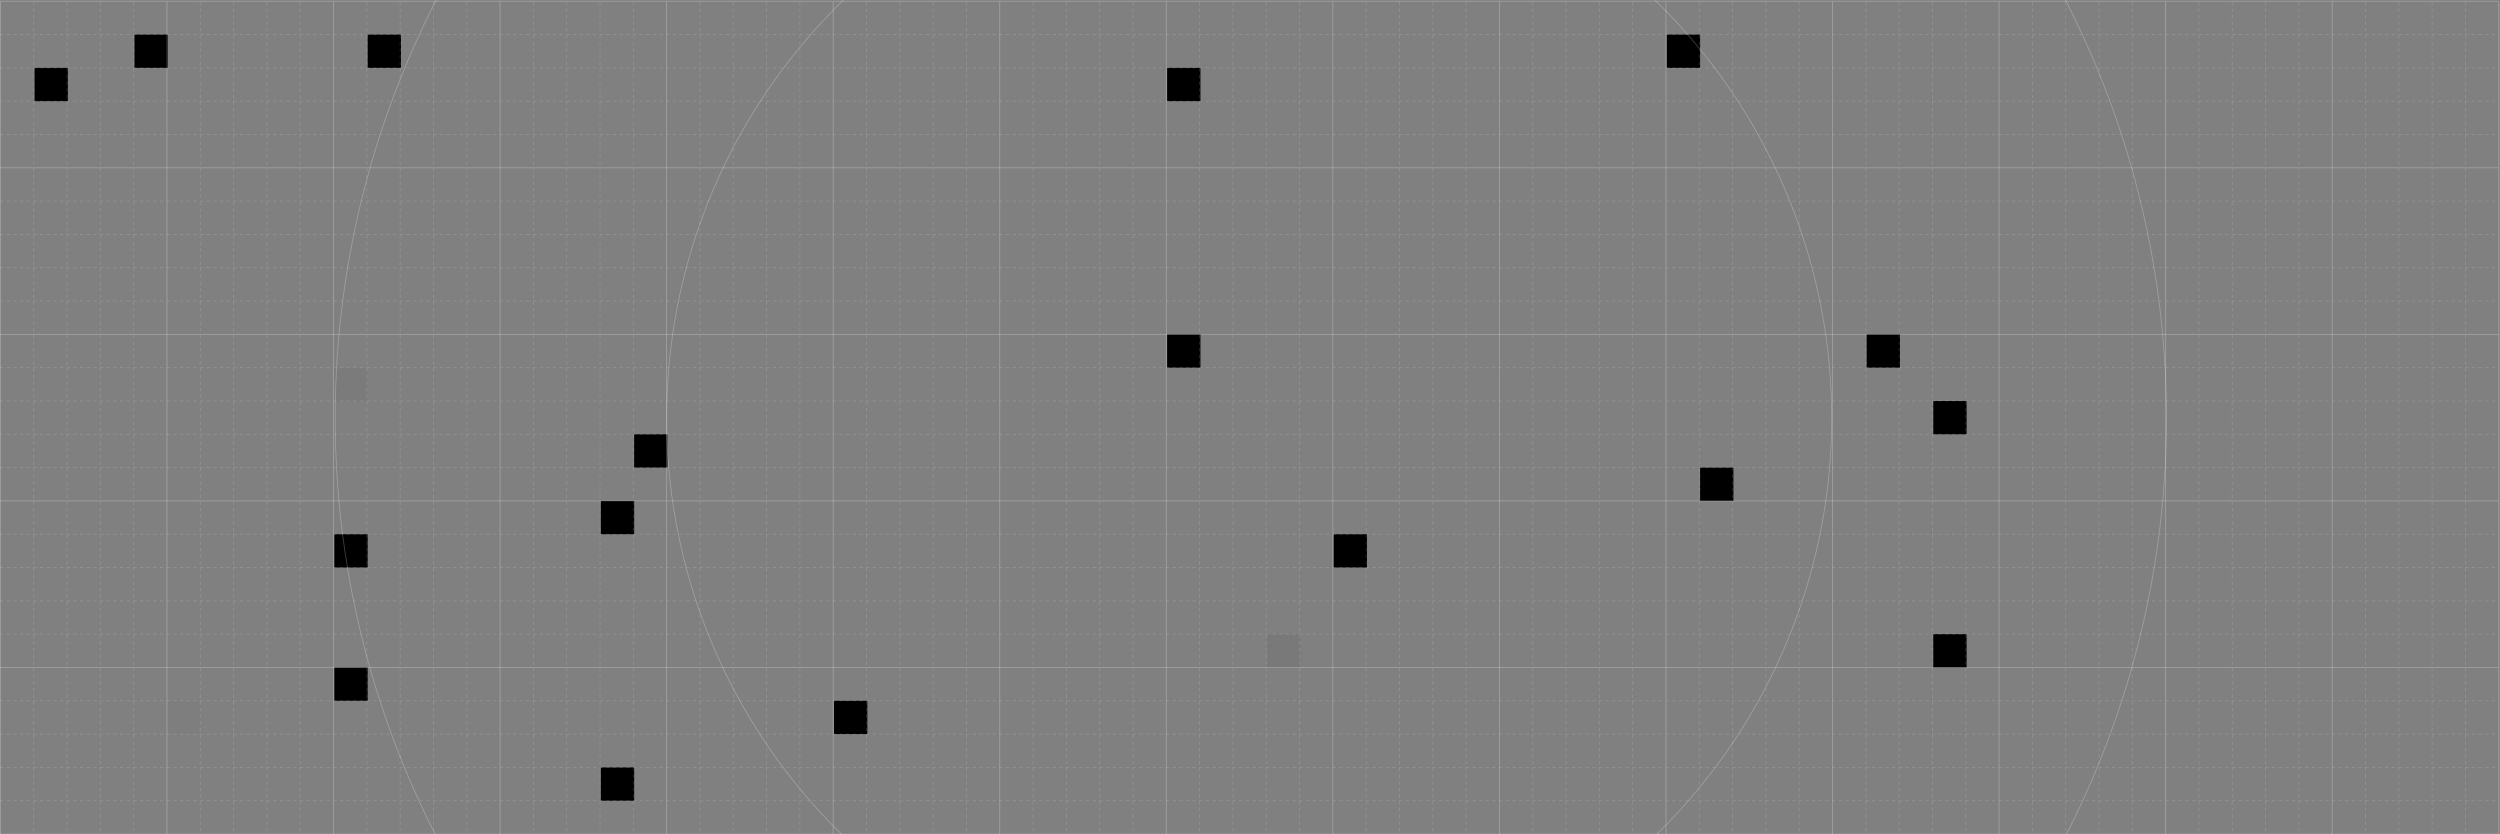 <!-- <svg width="120" height="122" viewBox="0 0 120 122" fill="none" xmlns="http://www.w3.org/2000/svg">
<g filter="url(#filter0_d_8308_255165)">
<path d="M11.25 33.7502C11.25 21.3238 21.3236 11.2502 33.75 11.2502H86.25C98.6764 11.2502 108.75 21.3238 108.75 33.7502V86.2502C108.75 98.6767 98.6764 108.75 86.25 108.75H33.75C21.3236 108.75 11.25 98.6767 11.25 86.2502V33.7502Z" fill="#EDF3FC"/>
<path d="M11.25 33.7502C11.25 21.3238 21.3236 11.2502 33.75 11.2502H86.25C98.6764 11.2502 108.75 21.3238 108.75 33.7502V86.2502C108.75 98.6767 98.6764 108.75 86.25 108.75H33.75C21.3236 108.75 11.25 98.6767 11.25 86.2502V33.7502Z" fill="#EDF3FC"/>
</g>
<path fill-rule="evenodd" clip-rule="evenodd" d="M40.3125 11.2502H33.75C21.3236 11.2502 11.25 21.3238 11.25 33.7502V40.3127V41.2502V59.5315V60.469V78.7502V79.6877V86.2502C11.25 98.6767 21.3236 108.75 33.75 108.75H40.3125H41.25H59.5312H60.4688H78.75H79.6875H86.25C98.6764 108.75 108.75 98.6767 108.75 86.2502V79.6877V78.7502V60.469V59.5315V41.2502V40.3127V33.7502C108.75 21.3238 98.6764 11.2502 86.25 11.2502H79.6875H78.75H41.25H40.3125ZM40.3125 13.1252H33.75C28.7791 13.1252 24.2189 14.8838 20.6576 17.8127H40.3125V13.1252ZM19.5011 18.8385C19.532 18.809 19.5629 18.7796 19.594 18.7502L40.3125 18.7502V22.6786C36.6998 24.5883 33.3979 27.0071 30.5022 29.8396L19.5011 18.8385ZM18.75 19.5942C18.7793 19.5632 18.8087 19.5323 18.8382 19.5014L29.8393 30.5025C27.0068 33.3982 24.588 36.7001 22.6784 40.3127H18.75V19.5942ZM17.8125 20.6578V40.3127H13.125V33.7502C13.125 28.7793 14.8836 24.2191 17.8125 20.6578ZM13.125 41.2502V59.5315H17.8125V41.2502H13.125ZM13.125 60.469V78.7502H17.8125V60.469H13.125ZM13.125 79.6877V86.2502C13.125 91.2212 14.8836 95.7814 17.8125 99.3427V79.6877H13.125ZM18.8382 100.499C18.8087 100.468 18.7793 100.437 18.75 100.406V79.6877H22.6784C24.588 83.3004 27.0069 86.6024 29.8393 89.4981L18.8382 100.499ZM19.594 101.25C19.563 101.221 19.532 101.192 19.5012 101.162L30.5023 90.161C33.3979 92.9934 36.6999 95.4122 40.3125 97.3219V101.25H19.594ZM20.6576 102.188H40.3125V106.875H33.75C28.7791 106.875 24.2189 105.117 20.6576 102.188ZM41.25 106.875H59.5312V102.188H41.25V106.875ZM60.4688 106.875H78.75V102.188H60.4688V106.875ZM79.6875 106.875H86.25C91.2209 106.875 95.7811 105.117 99.3424 102.188H79.6875V106.875ZM100.499 101.162C100.468 101.192 100.437 101.221 100.406 101.25H79.6875V97.3219C83.3001 95.4122 86.6021 92.9934 89.4977 90.161L100.499 101.162ZM101.25 100.406C101.221 100.437 101.191 100.468 101.162 100.499L90.1607 89.4981C92.9931 86.6024 95.412 83.3004 97.3216 79.6877H101.25V100.406ZM102.188 99.3427V79.6877H106.875V86.2502C106.875 91.2212 105.116 95.7814 102.188 99.3427ZM106.875 78.7502V60.469H102.188V78.7502H106.875ZM106.875 59.5315V41.2502H102.188V59.5315H106.875ZM106.875 40.3127V33.7502C106.875 28.7793 105.116 24.2191 102.188 20.6578V40.3127H106.875ZM101.162 19.5014C101.191 19.5323 101.221 19.5632 101.25 19.5942V40.3127H97.3216C95.412 36.7001 92.9932 33.3982 90.1607 30.5025L101.162 19.5014ZM100.406 18.7502C100.437 18.7796 100.468 18.809 100.499 18.8385L89.4978 29.8396C86.6021 27.0071 83.3002 24.5883 79.6875 22.6786V18.7502L100.406 18.7502ZM99.3424 17.8127H79.6875V13.1252H86.25C91.2209 13.1252 95.7811 14.8838 99.3424 17.8127ZM78.75 13.1252L60.4688 13.1252V17.8127H78.75V13.1252ZM59.5312 13.1252V17.8127H41.25V13.1252L59.5312 13.1252ZM23.7424 79.6877C25.57 83.0464 27.8507 86.1228 30.5024 88.835L39.6497 79.6877H23.7424ZM31.1653 89.498C33.8775 92.1495 36.9539 94.4301 40.3125 96.2577V80.3507L31.1653 89.498ZM41.25 101.25V97.8025C44.3419 99.339 47.649 100.507 51.114 101.25H41.25ZM41.25 96.7522C46.7452 99.5613 52.9534 101.174 59.5312 101.247V87.1838C52.4472 87.064 46.0229 84.2348 41.25 79.6878V96.7522ZM40.3124 78.7502H23.2478C20.4387 73.2551 18.8258 67.0469 18.7525 60.469H32.8165C32.9362 67.553 35.7654 73.9773 40.3124 78.7502ZM40.3125 77.3637C36.3242 72.845 33.8674 66.9427 33.754 60.469H40.3125V77.3637ZM42.6366 79.6877H59.5312V86.2463C53.0575 86.1329 47.1552 83.676 42.6366 79.6877ZM60.4688 87.1838V101.247C67.0466 101.174 73.2549 99.5612 78.75 96.7521V79.6877C73.9771 84.2348 67.5528 87.064 60.4688 87.1838ZM77.3633 79.6877C72.8447 83.676 66.9425 86.1329 60.4688 86.2463V79.6877H77.3633ZM79.6875 78.7502H96.7519C99.561 73.2551 101.174 67.0469 101.247 60.469H87.1835C87.0638 67.553 84.2345 73.9773 79.6875 78.7502ZM86.2458 60.469C86.1325 66.9427 83.6757 72.8449 79.6875 77.3635V60.469H86.2458ZM87.1835 59.5315H101.247C101.174 52.9536 99.5612 46.7454 96.7522 41.2502H79.6876C84.2346 46.0232 87.0638 52.4475 87.1835 59.5315ZM79.6875 42.6372C83.6756 47.1558 86.1325 53.0579 86.2458 59.5315H79.6875V42.6372ZM78.75 40.3127V23.2479C73.2549 20.4388 67.0466 18.8259 60.4688 18.7526V32.8167C67.5528 32.9365 73.9771 35.7657 78.75 40.3127ZM60.4688 33.7545C66.9423 33.8679 72.8444 36.3246 77.363 40.3127H60.4688V33.7545ZM59.5312 33.7545V40.3127H42.6369C47.1555 36.3246 53.0576 33.8678 59.5312 33.7545ZM59.5312 32.8167C52.4472 32.9365 46.0229 35.7656 41.25 40.3127V23.2477C46.7452 20.4387 52.9534 18.8258 59.5312 18.7526V32.8167ZM40.3124 41.2502H23.2476C20.4385 46.7454 18.8257 52.9536 18.7525 59.5315H32.8165C32.9362 52.4475 35.7654 46.0232 40.3124 41.2502ZM40.3125 42.6371C36.3243 47.1557 33.8674 53.0578 33.754 59.5315H40.3125V42.6371ZM78.75 101.25H68.886C72.351 100.507 75.6581 99.339 78.75 97.8025V101.25ZM79.6875 96.2575C83.0461 94.43 86.1224 92.1494 88.8346 89.4978L79.6875 80.3507V96.2575ZM89.4975 88.8349C92.1491 86.1227 94.4297 83.0463 96.2573 79.6877H80.3503L89.4975 88.8349ZM101.25 78.7502H97.8023C99.3388 75.6584 100.507 72.3513 101.25 68.8863V78.7502ZM101.25 41.2502V51.1142C100.507 47.6492 99.3388 44.3421 97.8023 41.2502H101.25ZM96.2576 40.3127C94.4301 36.9541 92.1494 33.8776 89.4978 31.1654L80.3505 40.3127H96.2576ZM88.8349 30.5025C86.1227 27.8508 83.0462 25.5701 79.6875 23.7425V39.6499L88.8349 30.5025ZM78.75 18.7502V22.198C75.6581 20.6615 72.351 19.4931 68.886 18.7502H78.75ZM41.25 18.7502H51.114C47.649 19.4931 44.3419 20.6615 41.25 22.198V18.7502ZM40.3125 23.7423C36.9538 25.5699 33.8772 27.8506 31.1649 30.5023L40.3125 39.6499V23.7423ZM39.6495 40.3127L30.502 31.1653C27.8504 33.8775 25.5697 36.954 23.7421 40.3127H39.6495ZM18.75 41.2502H22.1977C20.6612 44.3421 19.4929 47.6492 18.75 51.1142V41.2502ZM18.75 78.7502V68.8863C19.4929 72.3513 20.6612 75.6584 22.1977 78.7502H18.75ZM41.913 78.7502L46.4142 74.249C48.5391 76.2756 51.1166 77.8317 53.9797 78.7502H41.913ZM41.25 78.0874L45.7513 73.5861C43.7247 71.4612 42.1686 68.8836 41.25 66.0205V78.0874ZM41.2559 60.469C41.3742 65.2928 43.3144 69.6648 46.4145 72.9229L58.8684 60.469H41.2559ZM59.5312 61.132L47.0774 73.5858C50.3355 76.6859 54.7074 78.6261 59.5312 78.7445V61.132ZM60.4688 61.132V78.7445C65.2926 78.6262 69.6646 76.686 72.9227 73.5859L60.4688 61.132ZM73.5858 74.249C71.4609 76.2756 68.8834 77.8317 66.0203 78.7502H78.087L73.5858 74.249ZM78.75 66.0205C77.8315 68.8836 76.2753 71.4612 74.2487 73.5861L78.75 78.0874V66.0205ZM73.5856 72.923C76.6858 69.6649 78.626 65.2929 78.7444 60.469H61.1316L73.5856 72.923ZM61.1317 59.5315H78.7444C78.626 54.7076 76.6858 50.3356 73.5857 47.0775L61.1317 59.5315ZM74.2487 46.4145C76.2753 48.5394 77.8315 51.1169 78.75 53.98V41.9132L74.2487 46.4145ZM60.4688 58.8687L72.9228 46.4146C69.6646 43.3145 65.2926 41.3743 60.4688 41.256V58.8687ZM66.0203 41.2502C68.8834 42.1688 71.461 43.725 73.5858 45.7516L78.0872 41.2502H66.0203ZM41.9128 41.2502H53.9797C51.1166 42.1688 48.539 43.725 46.4142 45.7516L41.9128 41.2502ZM47.0774 46.4148C50.3354 43.3147 54.7074 41.3744 59.5312 41.256V58.8687L47.0774 46.4148ZM58.8683 59.5315L46.4145 47.0777C43.3144 50.3358 41.3743 54.7077 41.2559 59.5315H58.8683ZM41.25 53.98C42.1685 51.1169 43.7247 48.5394 45.7513 46.4145L41.25 41.9132V53.98Z" fill="#89A0FD"/>
<defs>
<filter id="filter0_d_8308_255165" x="4.02295" y="9.44348" width="111.954" height="111.954" filterUnits="userSpaceOnUse" color-interpolation-filters="sRGB">
<feFlood flood-opacity="0" result="BackgroundImageFix"/>
<feColorMatrix in="SourceAlpha" type="matrix" values="0 0 0 0 0 0 0 0 0 0 0 0 0 0 0 0 0 0 127 0" result="hardAlpha"/>
<feOffset dy="5.42029"/>
<feGaussianBlur stdDeviation="3.61353"/>
<feColorMatrix type="matrix" values="0 0 0 0 0 0 0 0 0 0 0 0 0 0 0 0 0 0 0.0783 0"/>
<feBlend mode="normal" in2="BackgroundImageFix" result="effect1_dropShadow_8308_255165"/>
<feBlend mode="normal" in="SourceGraphic" in2="effect1_dropShadow_8308_255165" result="shape"/>
</filter>
</defs>
</svg> -->


<svg class="absolute z-0 opacity-40" width="1501" height="501" viewBox="0 0 1501 501" fill="none" xmlns="http://www.w3.org/2000/svg"><rect x="0" y="0" width="1501" height="501" fill="#808080" stroke="none"/><g clip-path="url(#clip0_8229_283381)"><rect x="540.75" y="440.75" width="20" height="20" opacity="0" fill="rgba(255,255,255,0.1)"></rect><rect x="360.75" y="400.75" width="20" height="20" opacity="0" fill="rgba(0,0,0,0.1)"></rect><rect x="1120.75" y="200.75" width="20" height="20" opacity="0" fill="rgba(127,127,127,0.1"></rect><rect x="600.75" y="180.75" width="20" height="20" opacity="0" fill="rgba(0,0,0,0.1)"></rect><rect x="1180.75" y="220.75" width="20" height="20" opacity="0" fill="rgba(0,0,0,0.1)"></rect><rect x="360.75" y="460.75" width="20" height="20" opacity="0" fill="rgba(127,127,127,0.1"></rect><rect x="380.75" y="260.75" width="20" height="20" opacity="0" fill="rgba(255,255,255,0.1)"></rect><rect x="680.75" y="220.75" width="20" height="20" opacity="0" fill="rgba(255,255,255,0.1)"></rect><rect x="180.75" y="240.75" width="20" height="20" opacity="0" fill="rgba(0,0,0,0.1)"></rect><rect x="200.75" y="220.75" width="20" height="20" opacity="0.356" fill="rgba(0,0,0,0.1)"></rect><rect x="660.75" y="360.75" width="20" height="20" opacity="0" fill="rgba(0,0,0,0.1)"></rect><rect x="1200.75" y="320.75" width="20" height="20" opacity="0" fill="rgba(255,255,255,0.1)"></rect><rect x="440.75" y="20.75" width="20" height="20" opacity="0" fill="rgba(255,255,255,0.1)"></rect><rect x="220.75" y="20.75" width="20" height="20" opacity="0" fill="rgba(127,127,127,0.1"></rect><rect x="400.75" y="420.75" width="20" height="20" opacity="0" fill="rgba(0,0,0,0.1)"></rect><rect x="740.75" y="220.75" width="20" height="20" opacity="0" fill="rgba(255,255,255,0.1)"></rect><rect x="580.75" y="80.75" width="20" height="20" opacity="0" fill="rgba(255,255,255,0.1)"></rect><rect x="1240.75" y="440.75" width="20" height="20" opacity="0" fill="rgba(255,255,255,0.1)"></rect><rect x="60.75" y="520.75" width="20" height="20" opacity="0" fill="rgba(127,127,127,0.1"></rect><rect x="980.75" y="20.75" width="20" height="20" opacity="0" fill="rgba(0,0,0,0.1)"></rect><rect x="380.75" y="260.75" width="20" height="20" opacity="0" fill="rgba(127,127,127,0.1"></rect><rect x="360.75" y="300.75" width="20" height="20" opacity="0" fill="rgba(127,127,127,0.1"></rect><rect x="440.75" y="200.75" width="20" height="20" opacity="0" fill="rgba(255,255,255,0.1)"></rect><rect x="120.75" y="60.75" width="20" height="20" opacity="0" fill="rgba(0,0,0,0.1)"></rect><rect x="1020.75" y="280.75" width="20" height="20" opacity="0.356" fill="rgba(127,127,127,0.1"></rect><rect x="220.75" y="520.75" width="20" height="20" opacity="0" fill="rgba(255,255,255,0.1)"></rect><rect x="1160.75" y="240.75" width="20" height="20" opacity="0.412" fill="rgba(127,127,127,0.1"></rect><rect x="520.75" y="360.75" width="20" height="20" opacity="0" fill="rgba(0,0,0,0.1)"></rect><rect x="200.75" y="320.75" width="20" height="20" opacity="0" fill="rgba(127,127,127,0.1"></rect><rect x="860.75" y="140.75" width="20" height="20" opacity="0" fill="rgba(255,255,255,0.1)"></rect><rect x="1260.75" y="240.75" width="20" height="20" opacity="0" fill="rgba(0,0,0,0.1)"></rect><rect x="760.75" y="380.75" width="20" height="20" opacity="0.55" fill="rgba(0,0,0,0.1)"></rect><rect x="960.75" y="520.75" width="20" height="20" opacity="0" fill="rgba(127,127,127,0.1"></rect><rect x="700.75" y="200.75" width="20" height="20" opacity="0.245" fill="rgba(127,127,127,0.1"></rect><rect x="440.75" y="500.75" width="20" height="20" opacity="0" fill="rgba(255,255,255,0.1)"></rect><rect x="80.75" y="20.75" width="20" height="20" opacity="0" fill="rgba(127,127,127,0.1"></rect><rect x="1000.75" y="20.75" width="20" height="20" opacity="0.55" fill="rgba(127,127,127,0.1"></rect><rect x="800.75" y="320.75" width="20" height="20" opacity="0.383" fill="rgba(127,127,127,0.1"></rect><rect x="900.75" y="140.75" width="20" height="20" opacity="0" fill="rgba(255,255,255,0.1)"></rect><rect x="500.75" y="420.75" width="20" height="20" opacity="0" fill="rgba(127,127,127,0.1"></rect><rect x="260.75" y="220.75" width="20" height="20" opacity="0" fill="rgba(255,255,255,0.1)"></rect><rect x="560.75" y="100.75" width="20" height="20" opacity="0" fill="rgba(0,0,0,0.1)"></rect><rect x="900.75" y="80.75" width="20" height="20" opacity="0" fill="rgba(0,0,0,0.1)"></rect><rect x="100.75" y="420.75" width="20" height="20" opacity="0.19" fill="rgba(0,0,0,0.1)"></rect><rect x="200.75" y="300.75" width="20" height="20" opacity="0" fill="rgba(255,255,255,0.1)"></rect><rect x="700.75" y="40.75" width="20" height="20" opacity="0.607" fill="rgba(127,127,127,0.1"></rect><rect x="1160.75" y="380.75" width="20" height="20" opacity="0.578" fill="rgba(127,127,127,0.1"></rect><rect x="200.75" y="400.75" width="20" height="20" opacity="0" fill="rgba(127,127,127,0.1"></rect><rect x="940.75" y="520.75" width="20" height="20" opacity="0" fill="rgba(0,0,0,0.1)"></rect><rect x="20.75" y="40.75" width="20" height="20" opacity="0" fill="rgba(127,127,127,0.1"></rect><line x1="0.25" y1="1" x2="0.25" y2="501" stroke="white" stroke-opacity="0.26" stroke-width="0.5"></line><line y1="0.75" x2="1500" y2="0.75" stroke="white" stroke-opacity="0.25" stroke-width="0.5"></line><line y1="20.75" x2="1500" y2="20.75" stroke="white" stroke-opacity="0.15" stroke-width="0.5" stroke-dasharray="2 2"></line><line y1="40.75" x2="1500" y2="40.75" stroke="white" stroke-opacity="0.15" stroke-width="0.5" stroke-dasharray="2 2"></line><line y1="60.75" x2="1500" y2="60.75" stroke="white" stroke-opacity="0.15" stroke-width="0.5" stroke-dasharray="2 2"></line><line y1="80.75" x2="1500" y2="80.75" stroke="white" stroke-opacity="0.15" stroke-width="0.5" stroke-dasharray="2 2"></line><line y1="100.75" x2="1500" y2="100.75" stroke="white" stroke-opacity="0.26" stroke-width="0.5"></line><line y1="120.75" x2="1500" y2="120.75" stroke="white" stroke-opacity="0.15" stroke-width="0.5" stroke-dasharray="2 2"></line><line y1="140.75" x2="1500" y2="140.75" stroke="white" stroke-opacity="0.15" stroke-width="0.5" stroke-dasharray="2 2"></line><line y1="160.75" x2="1500" y2="160.75" stroke="white" stroke-opacity="0.15" stroke-width="0.5" stroke-dasharray="2 2"></line><line y1="180.75" x2="1500" y2="180.75" stroke="white" stroke-opacity="0.15" stroke-width="0.5" stroke-dasharray="2 2"></line><line y1="200.75" x2="1500" y2="200.75" stroke="white" stroke-opacity="0.26" stroke-width="0.5"></line><line y1="220.75" x2="1500" y2="220.75" stroke="white" stroke-opacity="0.15" stroke-width="0.5" stroke-dasharray="2 2"></line><line y1="240.75" x2="1500" y2="240.75" stroke="white" stroke-opacity="0.15" stroke-width="0.5" stroke-dasharray="2 2"></line><line y1="260.75" x2="1500" y2="260.75" stroke="white" stroke-opacity="0.15" stroke-width="0.5" stroke-dasharray="2 2"></line><line y1="280.75" x2="1500" y2="280.75" stroke="white" stroke-opacity="0.15" stroke-width="0.5" stroke-dasharray="2 2"></line><line y1="300.75" x2="1500" y2="300.75" stroke="white" stroke-opacity="0.26" stroke-width="0.5"></line><line y1="320.75" x2="1500" y2="320.75" stroke="white" stroke-opacity="0.15" stroke-width="0.5" stroke-dasharray="2 2"></line><line y1="340.75" x2="1500" y2="340.75" stroke="white" stroke-opacity="0.15" stroke-width="0.5" stroke-dasharray="2 2"></line><line y1="360.75" x2="1500" y2="360.75" stroke="white" stroke-opacity="0.15" stroke-width="0.5" stroke-dasharray="2 2"></line><line y1="380.75" x2="1500" y2="380.75" stroke="white" stroke-opacity="0.15" stroke-width="0.5" stroke-dasharray="2 2"></line><line y1="400.75" x2="1500" y2="400.75" stroke="white" stroke-opacity="0.26" stroke-width="0.5"></line><line y1="420.75" x2="1500" y2="420.75" stroke="white" stroke-opacity="0.15" stroke-width="0.5" stroke-dasharray="2 2"></line><line y1="440.75" x2="1500" y2="440.75" stroke="white" stroke-opacity="0.15" stroke-width="0.5" stroke-dasharray="2 2"></line><line y1="460.75" x2="1500" y2="460.75" stroke="white" stroke-opacity="0.15" stroke-width="0.5" stroke-dasharray="2 2"></line><line y1="480.75" x2="1500" y2="480.75" stroke="white" stroke-opacity="0.15" stroke-width="0.5" stroke-dasharray="2 2"></line><line y1="500.75" x2="1500" y2="500.75" stroke="white" stroke-opacity="0.26" stroke-width="0.5"></line><line x1="20.25" y1="1" x2="20.25" y2="501" stroke="white" stroke-opacity="0.15" stroke-width="0.5" stroke-dasharray="2 2"></line><line x1="40.25" y1="1" x2="40.25" y2="501" stroke="white" stroke-opacity="0.15" stroke-width="0.5" stroke-dasharray="2 2"></line><line x1="60.25" y1="1" x2="60.25" y2="501" stroke="white" stroke-opacity="0.15" stroke-width="0.5" stroke-dasharray="2 2"></line><line x1="80.25" y1="1" x2="80.25" y2="501" stroke="white" stroke-opacity="0.15" stroke-width="0.5" stroke-dasharray="2 2"></line><line x1="100.25" y1="1" x2="100.25" y2="501" stroke="white" stroke-opacity="0.26" stroke-width="0.5"></line><line x1="120.25" y1="1" x2="120.25" y2="501" stroke="white" stroke-opacity="0.15" stroke-width="0.5" stroke-dasharray="2 2"></line><line x1="140.25" y1="1" x2="140.25" y2="501" stroke="white" stroke-opacity="0.15" stroke-width="0.5" stroke-dasharray="2 2"></line><line x1="160.25" y1="1" x2="160.25" y2="501" stroke="white" stroke-opacity="0.15" stroke-width="0.5" stroke-dasharray="2 2"></line><line x1="180.25" y1="1" x2="180.25" y2="501" stroke="white" stroke-opacity="0.15" stroke-width="0.5" stroke-dasharray="2 2"></line><line x1="200.25" y1="1" x2="200.25" y2="501" stroke="white" stroke-opacity="0.26" stroke-width="0.5"></line><line x1="220.25" y1="1" x2="220.25" y2="501" stroke="white" stroke-opacity="0.15" stroke-width="0.5" stroke-dasharray="2 2"></line><line x1="240.25" y1="1" x2="240.25" y2="501" stroke="white" stroke-opacity="0.15" stroke-width="0.5" stroke-dasharray="2 2"></line><line x1="260.25" y1="1" x2="260.25" y2="501" stroke="white" stroke-opacity="0.15" stroke-width="0.5" stroke-dasharray="2 2"></line><line x1="280.25" y1="1" x2="280.25" y2="501" stroke="white" stroke-opacity="0.15" stroke-width="0.5" stroke-dasharray="2 2"></line><line x1="300.25" y1="1" x2="300.25" y2="501" stroke="white" stroke-opacity="0.26" stroke-width="0.5"></line><line x1="320.25" y1="1" x2="320.25" y2="501" stroke="white" stroke-opacity="0.15" stroke-width="0.5" stroke-dasharray="2 2"></line><line x1="340.25" y1="1" x2="340.25" y2="501" stroke="white" stroke-opacity="0.15" stroke-width="0.5" stroke-dasharray="2 2"></line><line x1="360.25" y1="1" x2="360.25" y2="501" stroke="white" stroke-opacity="0.15" stroke-width="0.5" stroke-dasharray="2 2"></line><line x1="380.25" y1="1" x2="380.25" y2="501" stroke="white" stroke-opacity="0.15" stroke-width="0.5" stroke-dasharray="2 2"></line><line x1="400.25" y1="1" x2="400.25" y2="501" stroke="white" stroke-opacity="0.26" stroke-width="0.5"></line><line x1="420.25" y1="1" x2="420.25" y2="501" stroke="white" stroke-opacity="0.15" stroke-width="0.5" stroke-dasharray="2 2"></line><line x1="440.25" y1="1" x2="440.25" y2="501" stroke="white" stroke-opacity="0.15" stroke-width="0.5" stroke-dasharray="2 2"></line><line x1="460.25" y1="1" x2="460.25" y2="501" stroke="white" stroke-opacity="0.15" stroke-width="0.5" stroke-dasharray="2 2"></line><line x1="480.25" y1="1" x2="480.25" y2="501" stroke="white" stroke-opacity="0.15" stroke-width="0.5" stroke-dasharray="2 2"></line><line x1="500.25" y1="1" x2="500.25" y2="501" stroke="white" stroke-opacity="0.26" stroke-width="0.5"></line><line x1="520.25" y1="1" x2="520.25" y2="501" stroke="white" stroke-opacity="0.15" stroke-width="0.5" stroke-dasharray="2 2"></line><line x1="620.25" y1="1" x2="620.25" y2="501" stroke="white" stroke-opacity="0.15" stroke-width="0.5" stroke-dasharray="2 2"></line><line x1="720.25" y1="1" x2="720.25" y2="501" stroke="white" stroke-opacity="0.15" stroke-width="0.5" stroke-dasharray="2 2"></line><line x1="820.25" y1="1" x2="820.25" y2="501" stroke="white" stroke-opacity="0.15" stroke-width="0.5" stroke-dasharray="2 2"></line><line x1="920.25" y1="1" x2="920.25" y2="501" stroke="white" stroke-opacity="0.15" stroke-width="0.5" stroke-dasharray="2 2"></line><line x1="1020.25" y1="1" x2="1020.25" y2="501" stroke="white" stroke-opacity="0.15" stroke-width="0.5" stroke-dasharray="2 2"></line><line x1="1120.25" y1="1" x2="1120.25" y2="501" stroke="white" stroke-opacity="0.15" stroke-width="0.5" stroke-dasharray="2 2"></line><line x1="1220.25" y1="1" x2="1220.25" y2="501" stroke="white" stroke-opacity="0.15" stroke-width="0.5" stroke-dasharray="2 2"></line><line x1="1320.25" y1="1" x2="1320.25" y2="501" stroke="white" stroke-opacity="0.15" stroke-width="0.5" stroke-dasharray="2 2"></line><line x1="1420.25" y1="1" x2="1420.25" y2="501" stroke="white" stroke-opacity="0.15" stroke-width="0.5" stroke-dasharray="2 2"></line><line x1="540.25" y1="1" x2="540.25" y2="501" stroke="white" stroke-opacity="0.15" stroke-width="0.5" stroke-dasharray="2 2"></line><line x1="640.25" y1="1" x2="640.25" y2="501" stroke="white" stroke-opacity="0.15" stroke-width="0.5" stroke-dasharray="2 2"></line><line x1="740.25" y1="1" x2="740.25" y2="501" stroke="white" stroke-opacity="0.15" stroke-width="0.5" stroke-dasharray="2 2"></line><line x1="840.25" y1="1" x2="840.25" y2="501" stroke="white" stroke-opacity="0.15" stroke-width="0.5" stroke-dasharray="2 2"></line><line x1="940.25" y1="1" x2="940.25" y2="501" stroke="white" stroke-opacity="0.15" stroke-width="0.5" stroke-dasharray="2 2"></line><line x1="1040.25" y1="1" x2="1040.25" y2="501" stroke="white" stroke-opacity="0.15" stroke-width="0.5" stroke-dasharray="2 2"></line><line x1="1140.25" y1="1" x2="1140.25" y2="501" stroke="white" stroke-opacity="0.15" stroke-width="0.5" stroke-dasharray="2 2"></line><line x1="1240.25" y1="1" x2="1240.25" y2="501" stroke="white" stroke-opacity="0.15" stroke-width="0.5" stroke-dasharray="2 2"></line><line x1="1340.25" y1="1" x2="1340.25" y2="501" stroke="white" stroke-opacity="0.15" stroke-width="0.5" stroke-dasharray="2 2"></line><line x1="1440.25" y1="1" x2="1440.25" y2="501" stroke="white" stroke-opacity="0.15" stroke-width="0.5" stroke-dasharray="2 2"></line><line x1="560.25" y1="1" x2="560.25" y2="501" stroke="white" stroke-opacity="0.15" stroke-width="0.5" stroke-dasharray="2 2"></line><line x1="660.25" y1="1" x2="660.25" y2="501" stroke="white" stroke-opacity="0.15" stroke-width="0.5" stroke-dasharray="2 2"></line><line x1="760.25" y1="1" x2="760.25" y2="501" stroke="white" stroke-opacity="0.15" stroke-width="0.5" stroke-dasharray="2 2"></line><line x1="860.25" y1="1" x2="860.25" y2="501" stroke="white" stroke-opacity="0.15" stroke-width="0.5" stroke-dasharray="2 2"></line><line x1="960.25" y1="1" x2="960.25" y2="501" stroke="white" stroke-opacity="0.15" stroke-width="0.5" stroke-dasharray="2 2"></line><line x1="1060.25" y1="1" x2="1060.25" y2="501" stroke="white" stroke-opacity="0.15" stroke-width="0.5" stroke-dasharray="2 2"></line><line x1="1160.25" y1="1" x2="1160.25" y2="501" stroke="white" stroke-opacity="0.15" stroke-width="0.5" stroke-dasharray="2 2"></line><line x1="1260.25" y1="1" x2="1260.25" y2="501" stroke="white" stroke-opacity="0.15" stroke-width="0.5" stroke-dasharray="2 2"></line><line x1="1360.25" y1="1" x2="1360.25" y2="501" stroke="white" stroke-opacity="0.15" stroke-width="0.5" stroke-dasharray="2 2"></line><line x1="1460.25" y1="1" x2="1460.25" y2="501" stroke="white" stroke-opacity="0.15" stroke-width="0.5" stroke-dasharray="2 2"></line><line x1="580.25" y1="1" x2="580.25" y2="501" stroke="white" stroke-opacity="0.15" stroke-width="0.5" stroke-dasharray="2 2"></line><line x1="680.25" y1="1" x2="680.25" y2="501" stroke="white" stroke-opacity="0.15" stroke-width="0.5" stroke-dasharray="2 2"></line><line x1="780.25" y1="1" x2="780.25" y2="501" stroke="white" stroke-opacity="0.15" stroke-width="0.5" stroke-dasharray="2 2"></line><line x1="880.25" y1="1" x2="880.25" y2="501" stroke="white" stroke-opacity="0.15" stroke-width="0.5" stroke-dasharray="2 2"></line><line x1="980.25" y1="1" x2="980.25" y2="501" stroke="white" stroke-opacity="0.15" stroke-width="0.5" stroke-dasharray="2 2"></line><line x1="1080.25" y1="1" x2="1080.25" y2="501" stroke="white" stroke-opacity="0.15" stroke-width="0.5" stroke-dasharray="2 2"></line><line x1="1180.25" y1="1" x2="1180.25" y2="501" stroke="white" stroke-opacity="0.15" stroke-width="0.5" stroke-dasharray="2 2"></line><line x1="1280.25" y1="1" x2="1280.25" y2="501" stroke="white" stroke-opacity="0.15" stroke-width="0.5" stroke-dasharray="2 2"></line><line x1="1380.25" y1="1" x2="1380.25" y2="501" stroke="white" stroke-opacity="0.15" stroke-width="0.5" stroke-dasharray="2 2"></line><line x1="1480.25" y1="1" x2="1480.25" y2="501" stroke="white" stroke-opacity="0.15" stroke-width="0.5" stroke-dasharray="2 2"></line><line x1="600.25" y1="1" x2="600.25" y2="501" stroke="white" stroke-opacity="0.26" stroke-width="0.5"></line><line x1="700.25" y1="1" x2="700.25" y2="501" stroke="white" stroke-opacity="0.26" stroke-width="0.5"></line><line x1="800.25" y1="1" x2="800.25" y2="501" stroke="white" stroke-opacity="0.26" stroke-width="0.5"></line><line x1="900.25" y1="1" x2="900.25" y2="501" stroke="white" stroke-opacity="0.26" stroke-width="0.5"></line><line x1="1000.25" y1="1" x2="1000.25" y2="501" stroke="white" stroke-opacity="0.26" stroke-width="0.5"></line><line x1="1100.25" y1="1" x2="1100.25" y2="501" stroke="white" stroke-opacity="0.26" stroke-width="0.5"></line><line x1="1200.25" y1="1" x2="1200.25" y2="501" stroke="white" stroke-opacity="0.26" stroke-width="0.5"></line><line x1="1300.25" y1="1" x2="1300.25" y2="501" stroke="white" stroke-opacity="0.26" stroke-width="0.5"></line><line x1="1400.25" y1="1" x2="1400.25" y2="501" stroke="white" stroke-opacity="0.26" stroke-width="0.5"></line><line x1="1500.25" y1="1" x2="1500.25" y2="501" stroke="white" stroke-opacity="0.26" stroke-width="0.5"></line><circle cx="750" cy="251" r="349.75" stroke="white" stroke-opacity="0.25" stroke-width="0.5"></circle><circle cx="751" cy="251" r="549.75" stroke="white" stroke-opacity="0.25" stroke-width="0.5"></circle></g><defs><clipPath id="clip0_8229_283381"><rect width="1501" height="501" fill="white"></rect></clipPath></defs></svg>